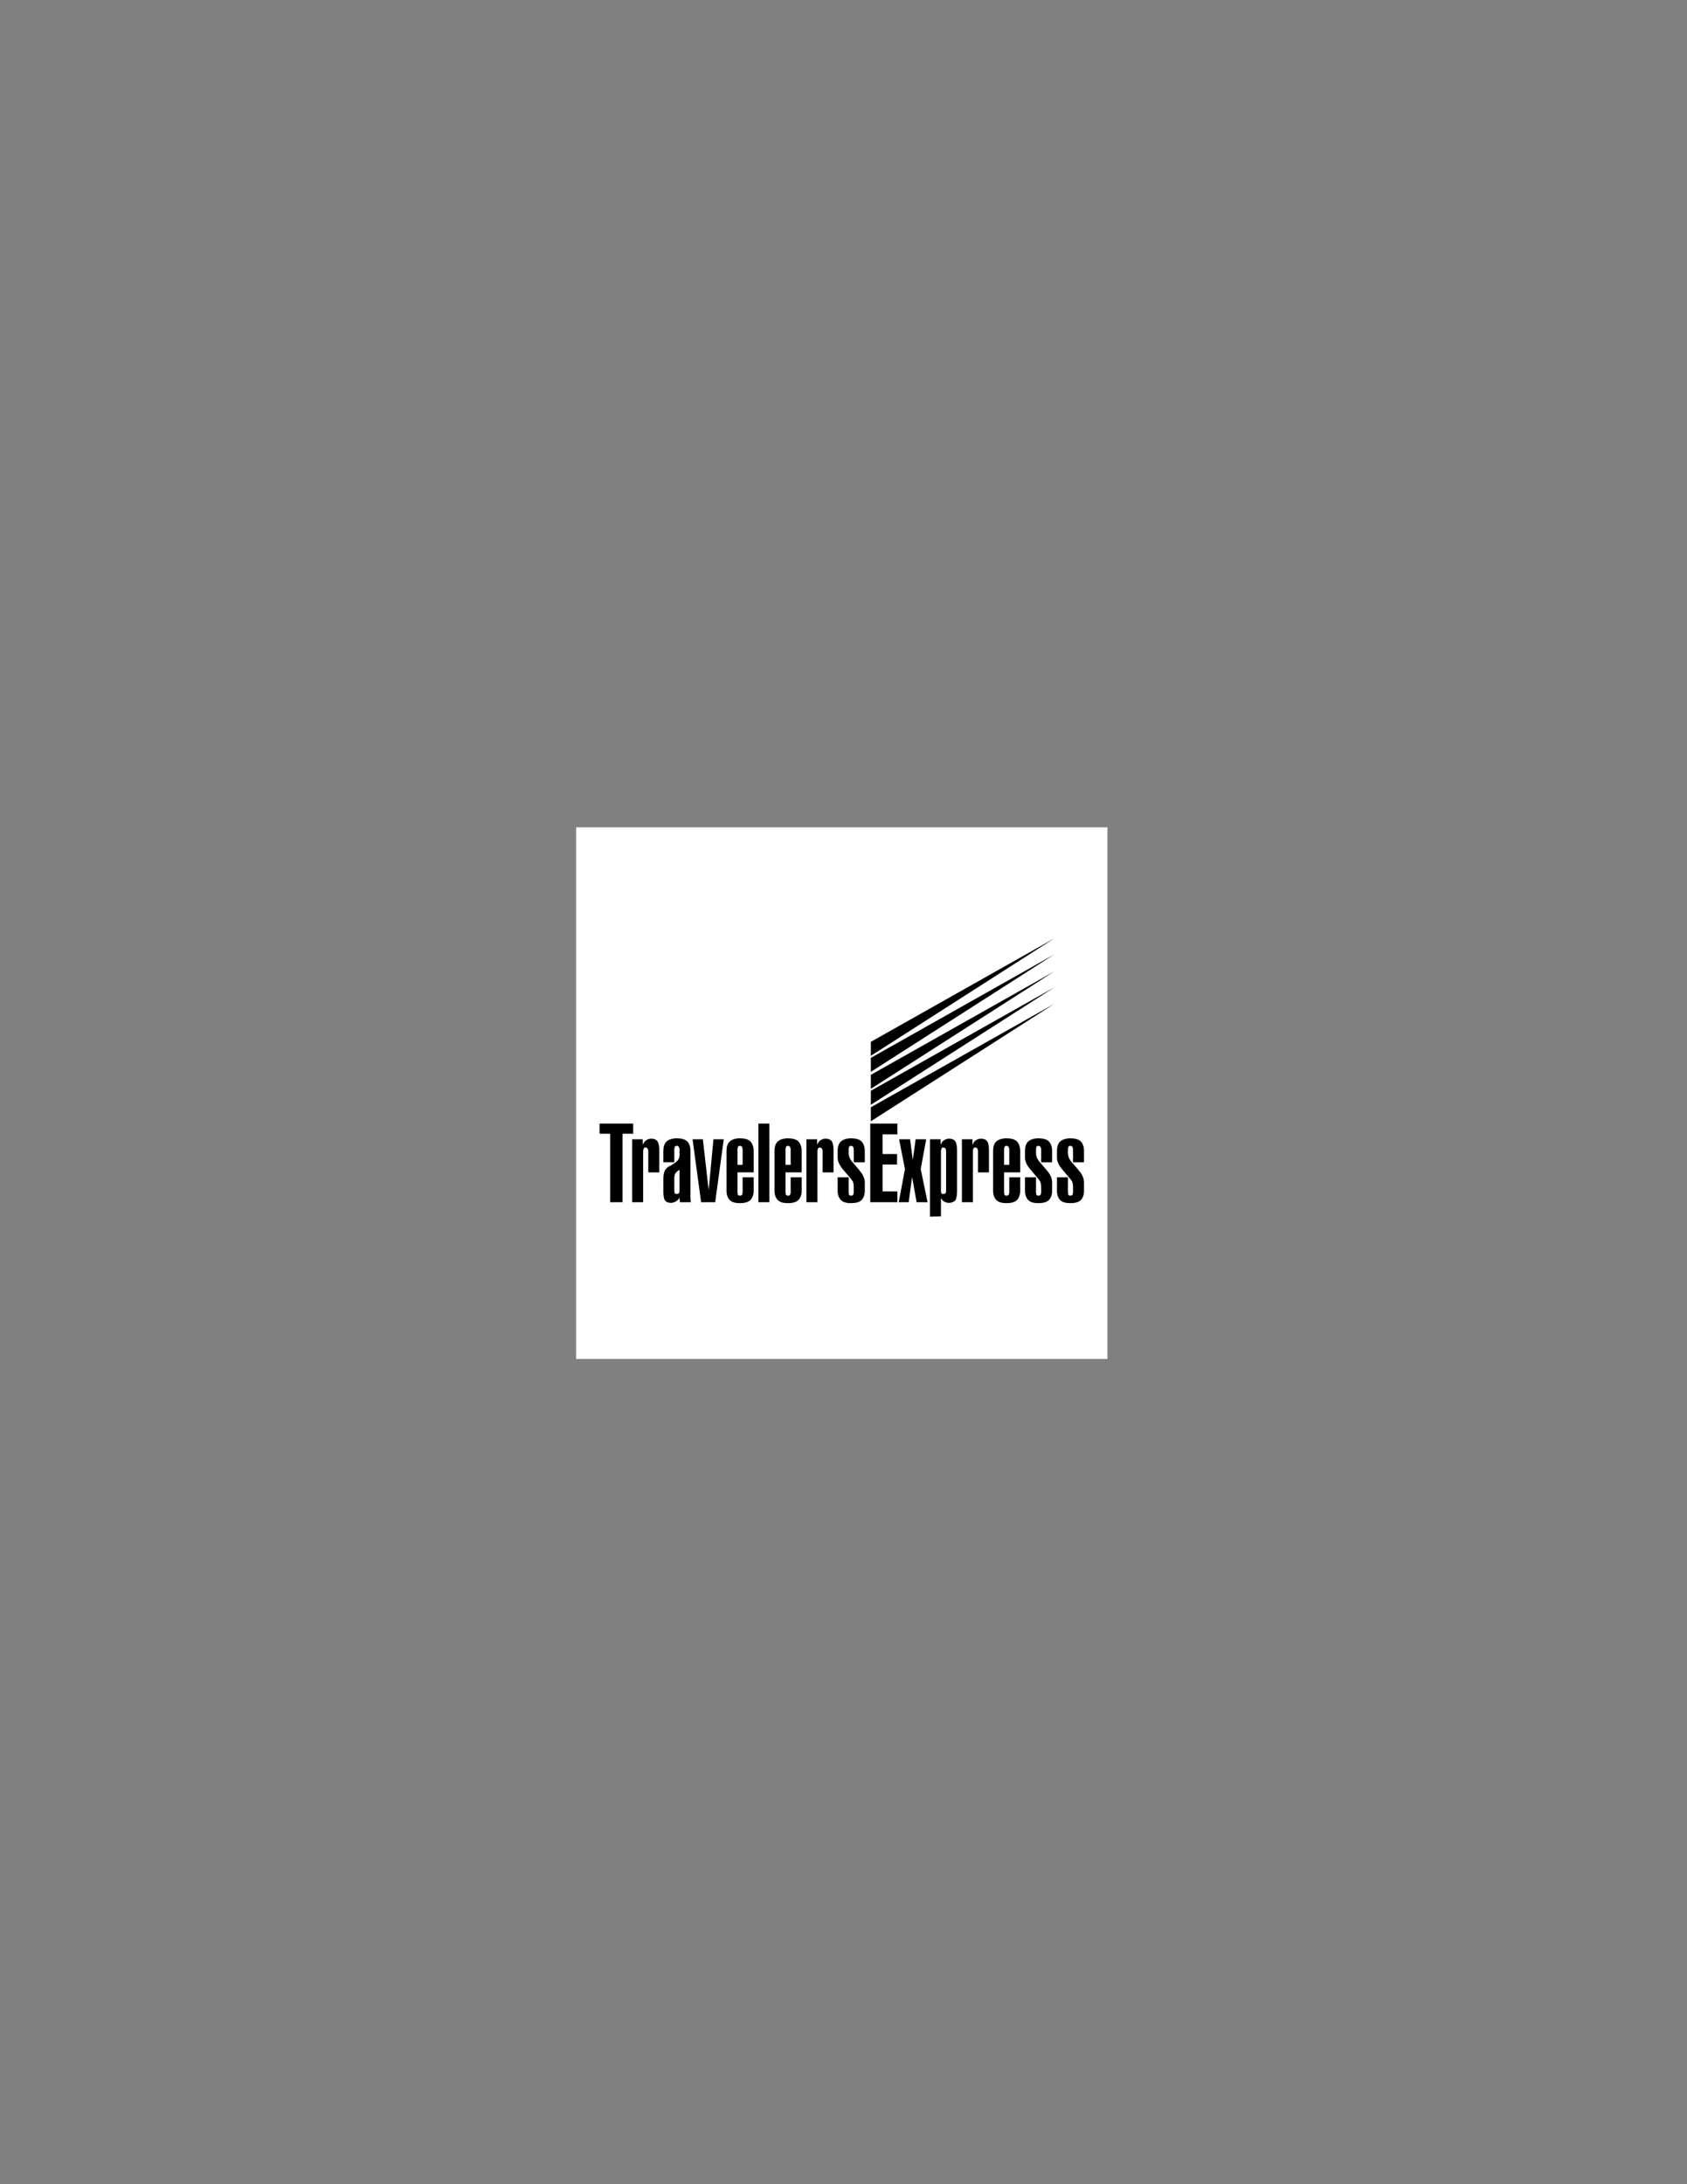 <?xml version="1.0" encoding="utf-8"?>
<!-- Generator: Adobe Illustrator 14.0.0, SVG Export Plug-In . SVG Version: 6.00 Build 43363)  -->
<!DOCTYPE svg PUBLIC "-//W3C//DTD SVG 1.1//EN" "http://www.w3.org/Graphics/SVG/1.1/DTD/svg11.dtd">
<svg version="1.1" id="Layer_1" xmlns="http://www.w3.org/2000/svg" xmlns:xlink="http://www.w3.org/1999/xlink" x="0px" y="0px"
	 width="612px" height="792px" viewBox="0 0 612 792" enable-background="new 0 0 612 792" xml:space="preserve">
<rect x="0" y="0" width="612" height="792" fill="#808080" stroke="none"/>
<g>
	<polygon fill-rule="evenodd" clip-rule="evenodd" fill="#FFFFFF" points="209,300 401.756,300 401.756,492.756 209,492.756 
		209,300 	"/>
	<path fill-rule="evenodd" clip-rule="evenodd" d="M389.268,416.791c0-0.352-0.123-0.703-0.229-0.947
		c-0.14-0.229-0.509-0.352-0.754-0.352c-0.264,0-0.632,0.123-0.632,0.229c-0.105,0.246-0.246,0.596-0.246,1.07v1.299
		c0,0.49,0.141,1.088,0.246,1.439c0.122,0.473,0.509,0.965,0.736,1.422l2.879,3.316c0,0.141,0.246,0.369,0.386,0.492
		c0.983,1.176,1.598,2.615,1.598,4.037v3.088c0,1.422-0.491,2.615-1.229,3.336c-0.755,0.701-2.124,1.053-3.738,1.053
		c-1.615,0-2.879-0.352-3.616-1.053c-0.755-0.721-1.229-1.914-1.229-3.336v-5.002h3.967v5.477c0,0.352,0.141,0.701,0.141,0.842
		c0.105,0.229,0.474,0.352,0.737,0.352c0.245,0,0.614-0.123,0.754-0.246c0.105-0.246,0.229-0.596,0.229-0.947v-1.773
		c0-0.842-0.123-1.543-0.229-1.912c-0.14-0.352-0.509-0.824-0.754-1.193l-3.125-3.668c-0.737-0.949-1.246-1.791-1.352-2.266
		c-0.263-0.473-0.368-1.193-0.368-1.895v-2.369c0-1.439,0.368-2.617,1.105-3.336c0.755-0.719,2.124-1.193,3.739-1.193
		c1.614,0,2.983,0.352,3.738,1.07c0.737,0.703,1.229,2.02,1.229,3.459v4.158h-3.984V416.791L389.268,416.791z"/>
	<path fill-rule="evenodd" clip-rule="evenodd" d="M377.701,416.791c0-0.352-0.123-0.703-0.264-0.947
		c-0.105-0.229-0.491-0.352-0.737-0.352c-0.245,0-0.632,0.123-0.632,0.229c-0.123,0.246-0.228,0.596-0.228,1.07v1.299
		c0,0.49,0.104,1.088,0.228,1.439c0.141,0.473,0.509,0.965,0.755,1.422l2.861,3.316c0,0.141,0.263,0.369,0.386,0.492
		c0.983,1.176,1.615,2.615,1.615,4.037v3.088c0,1.422-0.492,2.615-1.246,3.336c-0.755,0.701-2.124,1.053-3.739,1.053
		c-1.614,0-2.86-0.352-3.615-1.053c-0.737-0.721-1.246-1.914-1.246-3.336v-5.002h4.002v5.477c0,0.352,0.104,0.701,0.104,0.842
		c0.123,0.229,0.51,0.352,0.755,0.352c0.246,0,0.632-0.123,0.737-0.246c0.141-0.246,0.264-0.596,0.264-0.947v-1.773
		c0-0.842-0.123-1.543-0.264-1.912c-0.105-0.352-0.491-0.824-0.737-1.193l-3.106-3.668c-0.755-0.949-1.246-1.791-1.387-2.266
		c-0.246-0.473-0.368-1.193-0.368-1.895v-2.369c0-1.439,0.368-2.617,1.123-3.336c0.737-0.719,2.124-1.193,3.738-1.193
		c1.615,0,2.984,0.352,3.739,1.07c0.754,0.703,1.246,2.02,1.246,3.459v4.158h-3.984V416.791L377.701,416.791z"/>
	<path fill-rule="evenodd" clip-rule="evenodd" d="M364.256,432.254c0,0.457,0.123,0.807,0.123,0.947
		c0.123,0.229,0.491,0.352,0.737,0.352c0.264,0,0.632-0.123,0.755-0.246c0.123-0.246,0.263-0.596,0.263-0.947v-5.477h3.967v5.002
		c0,1.422-0.509,2.615-1.246,3.336c-0.755,0.701-2.105,1.053-3.738,1.053c-1.598,0-2.861-0.352-3.599-1.053
		c-0.754-0.721-1.246-1.914-1.246-3.336v-14.602c0-1.439,0.369-2.617,1.106-3.336c0.754-0.719,2.141-1.193,3.738-1.193
		c1.633,0,2.983,0.352,3.738,1.07c0.737,0.703,1.246,2.02,1.246,3.459v7.828h-5.845V432.254L364.256,432.254z"/>
	<path fill-rule="evenodd" clip-rule="evenodd" d="M348.951,435.922v-22.816h3.844v1.807h0.141c0.228-0.596,0.614-1.211,1.105-1.439
		c0.509-0.367,1.123-0.596,1.878-0.596c0.982,0,1.737,0.352,2.106,0.824c0.509,0.615,0.737,1.791,0.737,3.213v8.197h-3.967v-7.725
		c0-0.35-0.141-0.701-0.246-0.947c-0.123-0.229-0.509-0.352-0.737-0.352c-0.263,0-0.649,0.123-0.649,0.352
		c-0.105,0.246-0.228,0.598-0.228,0.947v18.535H348.951L348.951,435.922z"/>
	<path fill-rule="evenodd" clip-rule="evenodd" d="M337.384,441.152v-28.047h3.844v1.807h0.123c0.246-0.596,0.614-1.211,1.123-1.439
		c0.51-0.367,1.124-0.596,1.861-0.596c1,0,1.737,0.352,2.105,0.824c0.51,0.615,0.755,1.791,0.755,3.213v15.094
		c0,1.545-0.245,2.721-0.614,3.213c-0.509,0.596-1.369,0.947-2.369,0.947c-0.614,0-1.229-0.246-1.738-0.49
		c-0.509-0.229-0.877-0.809-1.123-1.299v6.668L337.384,441.152L337.384,441.152z"/>
	<polygon fill-rule="evenodd" clip-rule="evenodd" points="326.045,435.922 328.292,423.918 326.168,413.105 330.152,413.105 
		331.136,420.6 332.153,413.229 332.153,413.105 335.997,413.105 334.014,423.918 336.507,435.922 332.522,435.922 330.89,426.777 
		329.644,435.922 326.045,435.922 	"/>
	<polygon fill-rule="evenodd" clip-rule="evenodd" points="315.707,435.922 315.707,407.418 325.536,407.418 325.536,411.332 
		320.183,411.332 320.183,418.459 325.431,418.459 325.431,422.268 320.183,422.268 320.183,432.008 325.536,432.008 
		325.536,435.922 315.707,435.922 	"/>
	<path fill-rule="evenodd" clip-rule="evenodd" d="M309.722,416.791c0-0.352-0.105-0.703-0.245-0.947
		c-0.123-0.229-0.492-0.352-0.737-0.352c-0.246,0-0.614,0.123-0.614,0.229c-0.141,0.246-0.264,0.596-0.264,1.07v1.299
		c0,0.49,0.123,1.088,0.264,1.439c0.104,0.473,0.491,0.965,0.736,1.422l2.861,3.316c0,0.141,0.246,0.369,0.369,0.492
		c1,1.176,1.632,2.615,1.632,4.037v3.088c0,1.422-0.509,2.615-1.246,3.336c-0.755,0.701-2.124,1.053-3.738,1.053
		c-1.633,0-2.861-0.352-3.598-1.053c-0.755-0.721-1.264-1.914-1.264-3.336v-5.002h3.984v5.477c0,0.352,0.123,0.701,0.123,0.842
		c0.141,0.229,0.509,0.352,0.755,0.352c0.245,0,0.614-0.123,0.737-0.246c0.14-0.246,0.245-0.596,0.245-0.947v-1.773
		c0-0.842-0.105-1.543-0.245-1.912c-0.123-0.352-0.492-0.824-0.737-1.193l-3.125-3.668c-0.737-0.949-1.229-1.791-1.351-2.266
		c-0.246-0.473-0.386-1.193-0.386-1.895v-2.369c0-1.439,0.386-2.617,1.123-3.336c0.755-0.719,2.106-1.193,3.739-1.193
		c1.614,0,2.983,0.352,3.738,1.07c0.737,0.703,1.246,2.02,1.246,3.459v4.158h-4.002V416.791L309.722,416.791z"/>
	<path fill-rule="evenodd" clip-rule="evenodd" d="M292.556,435.922v-22.816h3.862v1.807h0.123c0.246-0.596,0.632-1.211,1.124-1.439
		c0.491-0.367,1.123-0.596,1.878-0.596c0.983,0,1.738,0.352,2.106,0.824c0.491,0.615,0.737,1.791,0.737,3.213v8.197h-3.966v-7.725
		c0-0.35-0.141-0.701-0.264-0.947c-0.123-0.229-0.491-0.352-0.755-0.352c-0.228,0-0.614,0.123-0.614,0.352
		c-0.123,0.246-0.246,0.598-0.246,0.947v18.535H292.556L292.556,435.922z"/>
	<path fill-rule="evenodd" clip-rule="evenodd" d="M284.974,432.254c0,0.457,0.105,0.807,0.105,0.947
		c0.14,0.229,0.509,0.352,0.754,0.352c0.264,0,0.632-0.123,0.737-0.246c0.141-0.246,0.264-0.596,0.264-0.947v-5.477h3.984v5.002
		c0,1.422-0.509,2.615-1.246,3.336c-0.755,0.701-2.124,1.053-3.739,1.053c-1.614,0-2.86-0.352-3.598-1.053
		c-0.755-0.721-1.264-1.914-1.264-3.336v-14.602c0-1.439,0.386-2.617,1.124-3.336c0.755-0.719,2.124-1.193,3.738-1.193
		c1.615,0,2.984,0.352,3.739,1.07c0.737,0.703,1.246,2.02,1.246,3.459v7.828h-5.845V432.254L284.974,432.254z"/>
	<polygon fill-rule="evenodd" clip-rule="evenodd" points="275.127,435.922 275.127,407.418 279.111,407.418 279.111,435.922 
		275.127,435.922 	"/>
	<path fill-rule="evenodd" clip-rule="evenodd" d="M267.544,432.254c0,0.457,0.123,0.807,0.123,0.947
		c0.123,0.229,0.509,0.352,0.755,0.352c0.228,0,0.614-0.123,0.737-0.246c0.14-0.246,0.245-0.596,0.245-0.947v-5.477h4.002v5.002
		c0,1.422-0.509,2.615-1.264,3.336c-0.737,0.701-2.106,1.053-3.721,1.053c-1.633,0-2.861-0.352-3.616-1.053
		c-0.737-0.721-1.246-1.914-1.246-3.336v-14.602c0-1.439,0.369-2.617,1.124-3.336c0.737-0.719,2.106-1.193,3.739-1.193
		c1.615,0,2.983,0.352,3.721,1.07c0.755,0.703,1.264,2.02,1.264,3.459v7.828h-5.862V432.254L267.544,432.254z"/>
	<polygon fill-rule="evenodd" clip-rule="evenodd" points="254.345,435.922 251.239,413.105 254.977,413.105 257.083,431.518 
		258.821,413.105 262.56,413.105 259.453,435.922 254.345,435.922 	"/>
	<path fill-rule="evenodd" clip-rule="evenodd" d="M250.607,435.922h-3.984c0-0.105,0-0.35,0-0.473c0-0.229-0.123-0.475-0.123-0.721
		v-0.455c-0.369,0.701-0.86,1.176-1.369,1.404c-0.509,0.244-1.124,0.49-1.738,0.49c-1,0-1.755-0.352-2.124-0.842
		c-0.369-0.457-0.614-1.668-0.614-3.072v-4.879c0-1.193,0.246-2.264,0.509-2.861c0.228-0.596,0.982-1.299,1.86-1.773
		c0.246,0,0.614-0.244,0.86-0.473c1.755-0.965,2.615-2.02,2.615-3.213v-2.264c0-0.352-0.123-0.703-0.246-0.947
		c-0.123-0.229-0.509-0.352-0.755-0.352c-0.228,0-0.614,0.123-0.614,0.229c-0.123,0.246-0.263,0.596-0.263,1.07v4.65h-3.967v-4.158
		c0-1.439,0.369-2.617,1.124-3.336c0.737-0.719,2.106-1.193,3.721-1.193c1.632,0,3.001,0.352,3.739,1.07
		c0.754,0.703,1.246,1.896,1.246,3.459v16.023c0,0.475,0,0.967,0,1.316C250.484,435.08,250.607,435.572,250.607,435.922
		L250.607,435.922z"/>
	<path fill-rule="evenodd" clip-rule="evenodd" d="M229.316,435.922v-22.816h3.861v1.807h0.141c0.246-0.596,0.614-1.211,1.123-1.439
		c0.474-0.367,1.123-0.596,1.86-0.596c0.983,0,1.738,0.352,2.106,0.824c0.509,0.615,0.755,1.791,0.755,3.213v8.197h-3.984v-7.725
		c0-0.35-0.123-0.701-0.264-0.947c-0.105-0.229-0.474-0.352-0.737-0.352c-0.246,0-0.614,0.123-0.614,0.352
		c-0.14,0.246-0.246,0.598-0.246,0.947v18.535H229.316L229.316,435.922z"/>
	<polygon fill-rule="evenodd" clip-rule="evenodd" points="225.841,435.922 221.365,435.922 221.365,411.104 217.504,411.104 
		217.504,407.418 229.702,407.418 229.702,411.104 225.841,411.104 225.841,435.922 	"/>
	<polygon fill-rule="evenodd" clip-rule="evenodd" points="315.918,406.576 315.918,401.502 382.475,363.994 315.918,406.576 	"/>
	<polygon fill-rule="evenodd" clip-rule="evenodd" points="315.918,382.845 315.918,377.772 382.475,340.264 315.918,382.845 	"/>
	<polygon fill-rule="evenodd" clip-rule="evenodd" points="315.918,394.816 315.918,389.743 382.475,352.234 315.918,394.816 	"/>
	<polygon fill-rule="evenodd" clip-rule="evenodd" points="315.918,400.607 315.918,395.518 382.475,358.027 315.918,400.607 	"/>
	<polygon fill-rule="evenodd" clip-rule="evenodd" points="315.918,388.655 315.918,383.583 382.475,346.074 315.918,388.655 	"/>
	<path fill-rule="evenodd" clip-rule="evenodd" fill="#FFFFFF" d="M366.134,422.373v-5.582c0-0.352-0.14-0.703-0.263-0.947
		c-0.123-0.229-0.491-0.352-0.755-0.352c-0.246,0-0.614,0.123-0.614,0.229c-0.123,0.246-0.246,0.596-0.246,1.07v5.582H366.134
		L366.134,422.373z"/>
	<path fill-rule="evenodd" clip-rule="evenodd" fill="#FFFFFF" d="M341.351,417.387v14.377c0,0.49,0.141,0.842,0.141,0.947
		c0.105,0.123,0.474,0.246,0.737,0.246c0.245,0,0.614-0.123,0.755-0.246c0.105-0.105,0.228-0.457,0.228-0.947v-14.377
		c0-0.35-0.122-0.701-0.228-0.947c-0.141-0.229-0.51-0.352-0.755-0.352c-0.264,0-0.632,0.123-0.632,0.352
		C341.491,416.686,341.351,417.037,341.351,417.387L341.351,417.387z"/>
	<path fill-rule="evenodd" clip-rule="evenodd" fill="#FFFFFF" d="M286.834,422.373v-5.582c0-0.352-0.123-0.703-0.264-0.947
		c-0.105-0.229-0.474-0.352-0.737-0.352c-0.246,0-0.614,0.123-0.614,0.229c-0.14,0.246-0.246,0.596-0.246,1.07v5.582H286.834
		L286.834,422.373z"/>
	<path fill-rule="evenodd" clip-rule="evenodd" fill="#FFFFFF" d="M269.405,422.373v-5.582c0-0.352-0.105-0.703-0.245-0.947
		c-0.123-0.229-0.509-0.352-0.737-0.352c-0.246,0-0.632,0.123-0.632,0.229c-0.123,0.246-0.246,0.596-0.246,1.07v5.582H269.405
		L269.405,422.373z"/>
	<path fill-rule="evenodd" clip-rule="evenodd" fill="#FFFFFF" d="M244.622,427.252v4.512c0,0.49,0.14,0.842,0.14,0.947
		c0.123,0.123,0.509,0.246,0.737,0.246c0.246,0,0.632-0.123,0.755-0.246c0.123-0.105,0.246-0.457,0.246-0.947v-7.602
		c-0.754,0.475-1.229,0.949-1.492,1.316C244.762,425.83,244.622,426.531,244.622,427.252L244.622,427.252z"/>
</g>
</svg>
